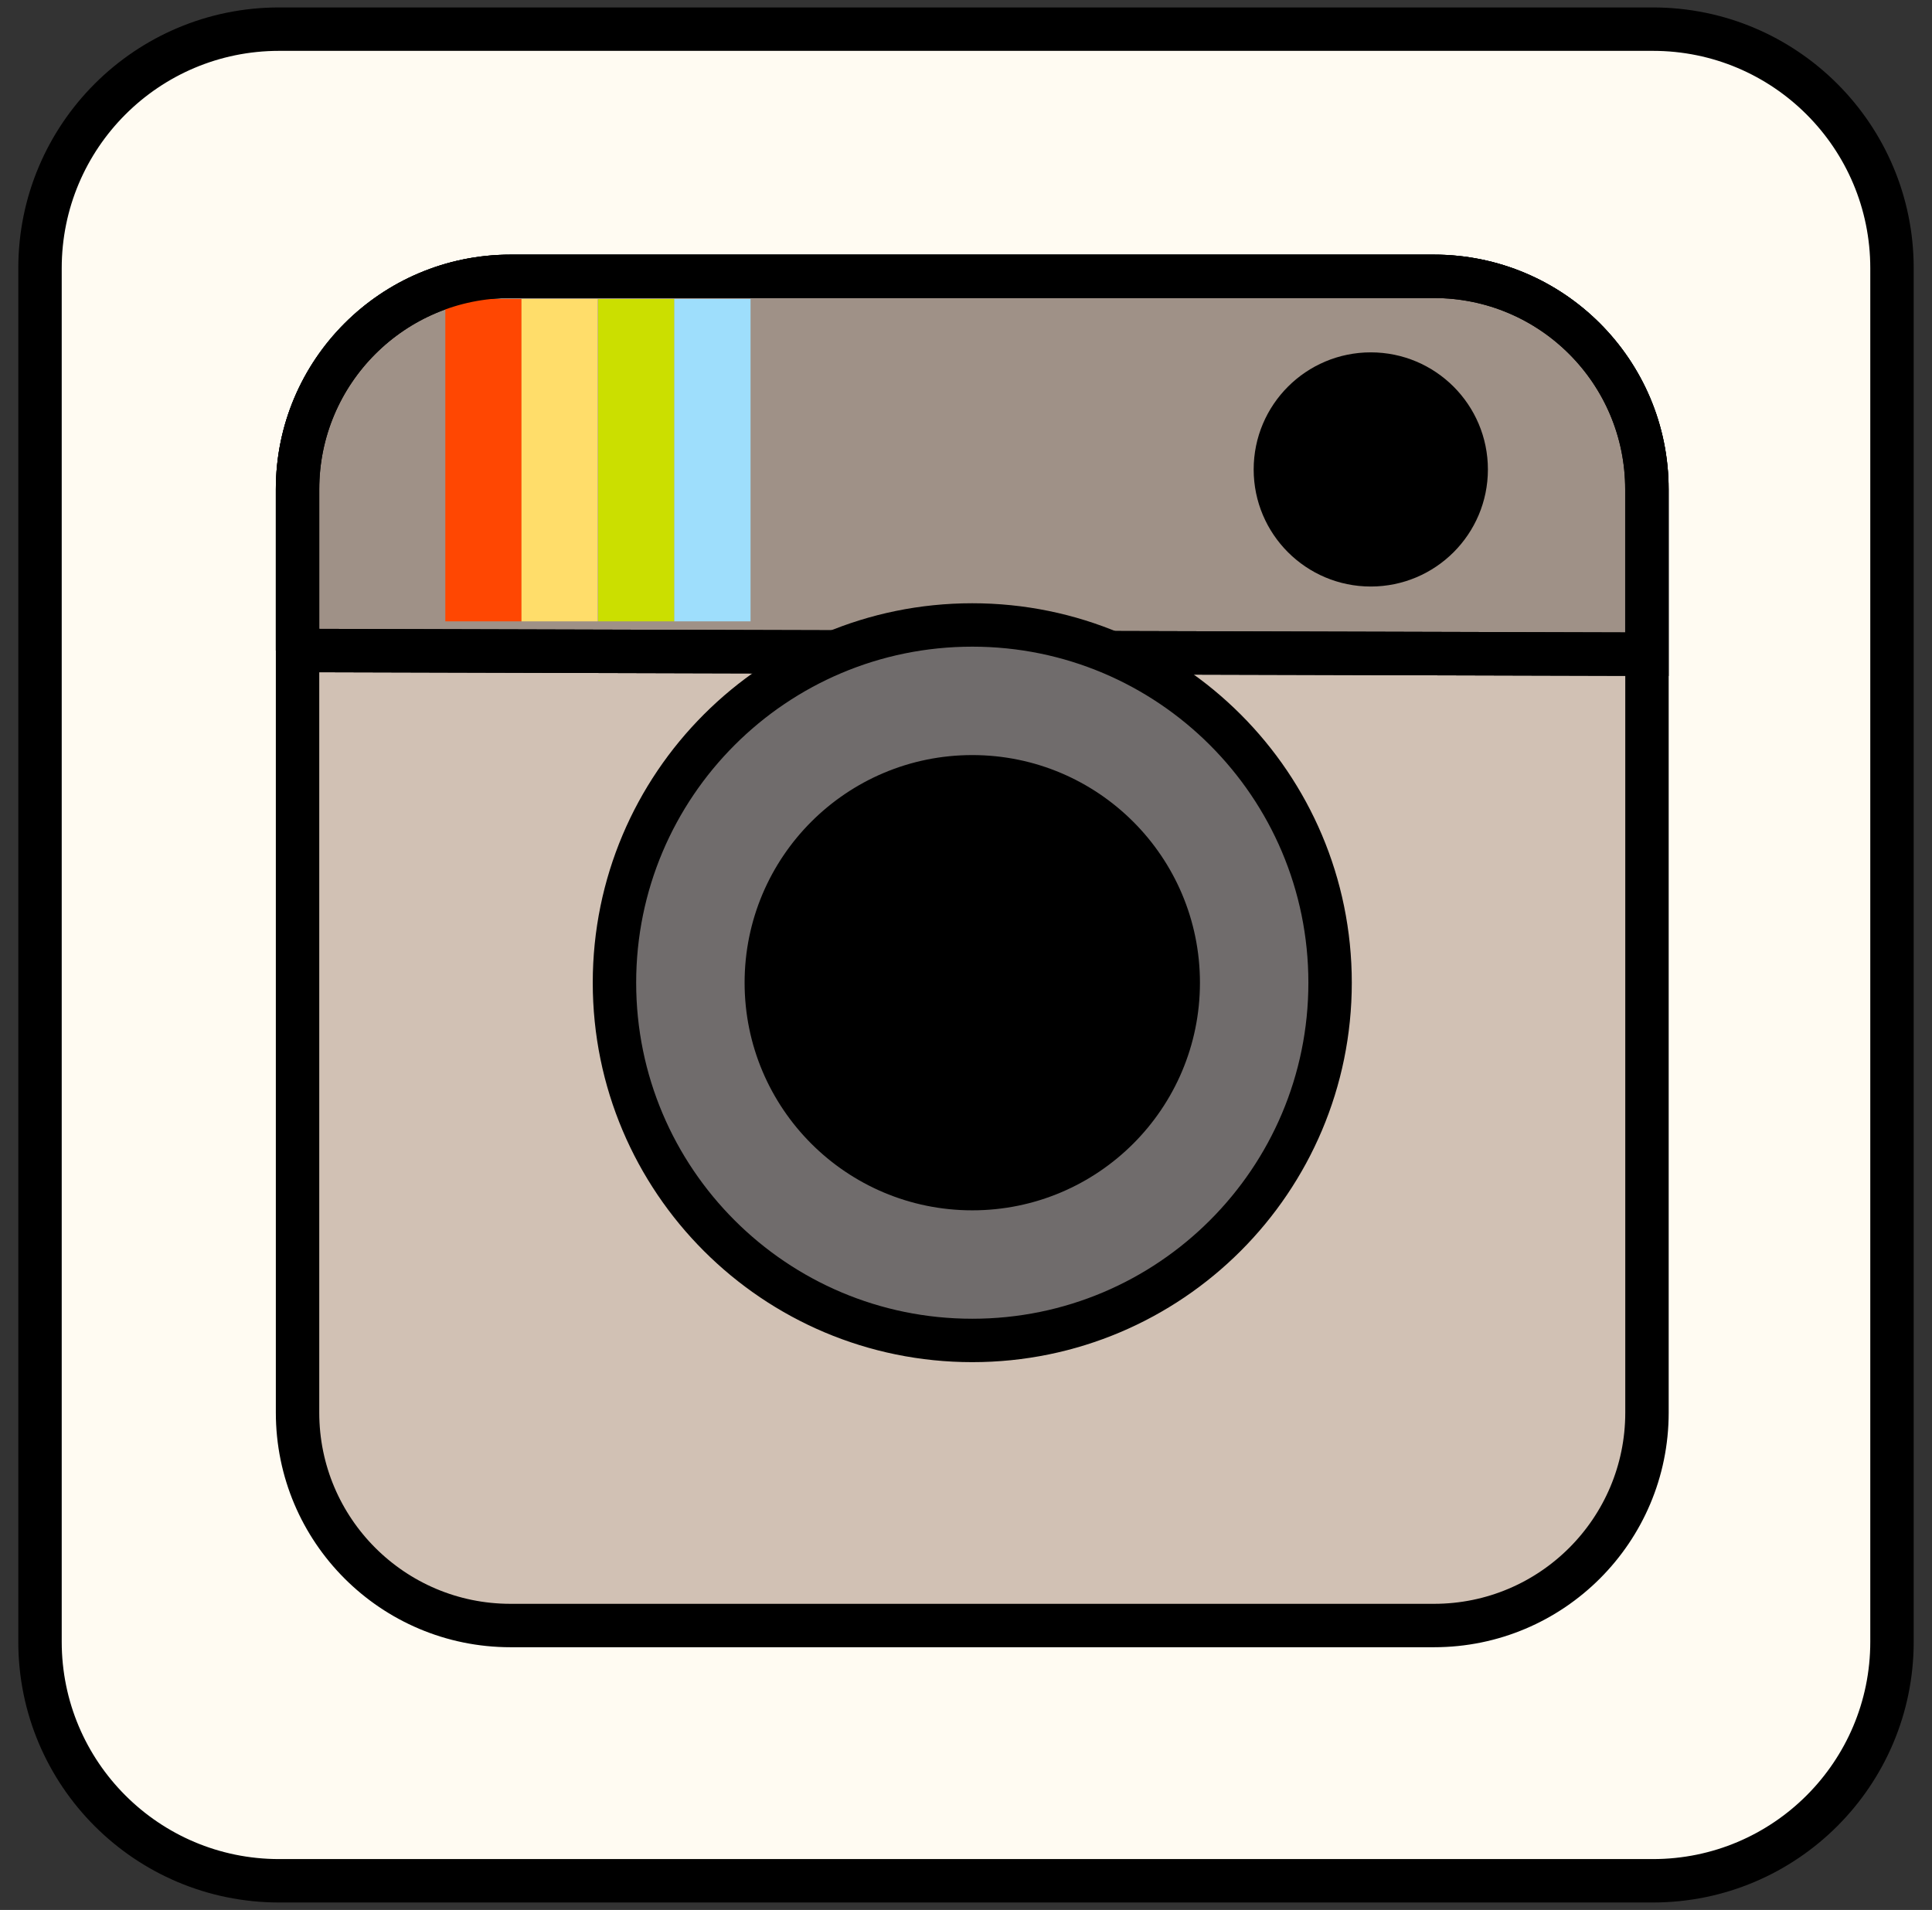 <svg width="89" height="88" viewBox="0 0 89 88" fill="none" xmlns="http://www.w3.org/2000/svg">
<rect x="0" y="0" width="89" height="88" fill="#333333" stroke="none"/>
<g clip-path="url(#clip0_884_59471)">
<path d="M76.143 1.343H12.857C6.774 1.343 1.843 6.274 1.843 12.357V75.643C1.843 81.726 6.774 86.657 12.857 86.657H76.143C82.226 86.657 87.157 81.726 87.157 75.643V12.357C87.157 6.274 82.226 1.343 76.143 1.343Z" fill="#FFFBF2" stroke="black" stroke-width="2" stroke-miterlimit="10"/>
<path d="M66.06 12.732H23.517C18.099 12.732 13.707 17.125 13.707 22.543V65.086C13.707 70.504 18.099 74.896 23.517 74.896H66.06C71.478 74.896 75.87 70.504 75.87 65.086V22.543C75.87 17.125 71.478 12.732 66.06 12.732Z" fill="#D1C1B4" stroke="black" stroke-width="2" stroke-miterlimit="10"/>
<path d="M13.707 29.972V22.543C13.707 17.123 18.102 12.732 23.517 12.732H66.056C71.476 12.732 75.866 17.123 75.866 22.543V30.142L13.703 29.972H13.707Z" fill="#9F9187" stroke="black" stroke-width="2" stroke-miterlimit="10"/>
<path d="M63.147 26.024C65.574 26.024 67.542 24.057 67.542 21.63C67.542 19.203 65.574 17.235 63.147 17.235C60.72 17.235 58.752 19.203 58.752 21.63C58.752 24.057 60.72 26.024 63.147 26.024Z" fill="black" stroke="black" stroke-width="2" stroke-miterlimit="10"/>
<path d="M24.027 13.775H20.514V28.629H24.027V13.775Z" fill="#FF4702"/>
<path d="M27.536 13.775H24.023V28.629H27.536V13.775Z" fill="#FFDD6A"/>
<path d="M31.067 13.775H27.554V28.629H31.067V13.775Z" fill="#CBDF00"/>
<path d="M34.575 13.775H31.062V28.629H34.575V13.775Z" fill="#9EDEFC"/>
<path d="M13.707 29.972V22.543C13.707 17.123 18.102 12.732 23.517 12.732H66.056C71.476 12.732 75.866 17.123 75.866 22.543V30.142L13.703 29.972H13.707Z" stroke="black" stroke-width="2" stroke-miterlimit="10"/>
<path d="M44.789 61.761C53.892 61.761 61.272 54.381 61.272 45.278C61.272 36.174 53.892 28.795 44.789 28.795C35.686 28.795 28.306 36.174 28.306 45.278C28.306 54.381 35.686 61.761 44.789 61.761Z" fill="#706C6C" stroke="black" stroke-width="2" stroke-miterlimit="10"/>
<path d="M44.789 54.766C50.029 54.766 54.277 50.518 54.277 45.278C54.277 40.038 50.029 35.79 44.789 35.79C39.549 35.79 35.301 40.038 35.301 45.278C35.301 50.518 39.549 54.766 44.789 54.766Z" fill="black" stroke="black" stroke-width="2" stroke-miterlimit="10"/>
</g>
<defs>
<clipPath id="clip0_884_59471">
<rect width="88" height="88" fill="white" transform="translate(0.5)"/>
</clipPath>
</defs>
</svg>
